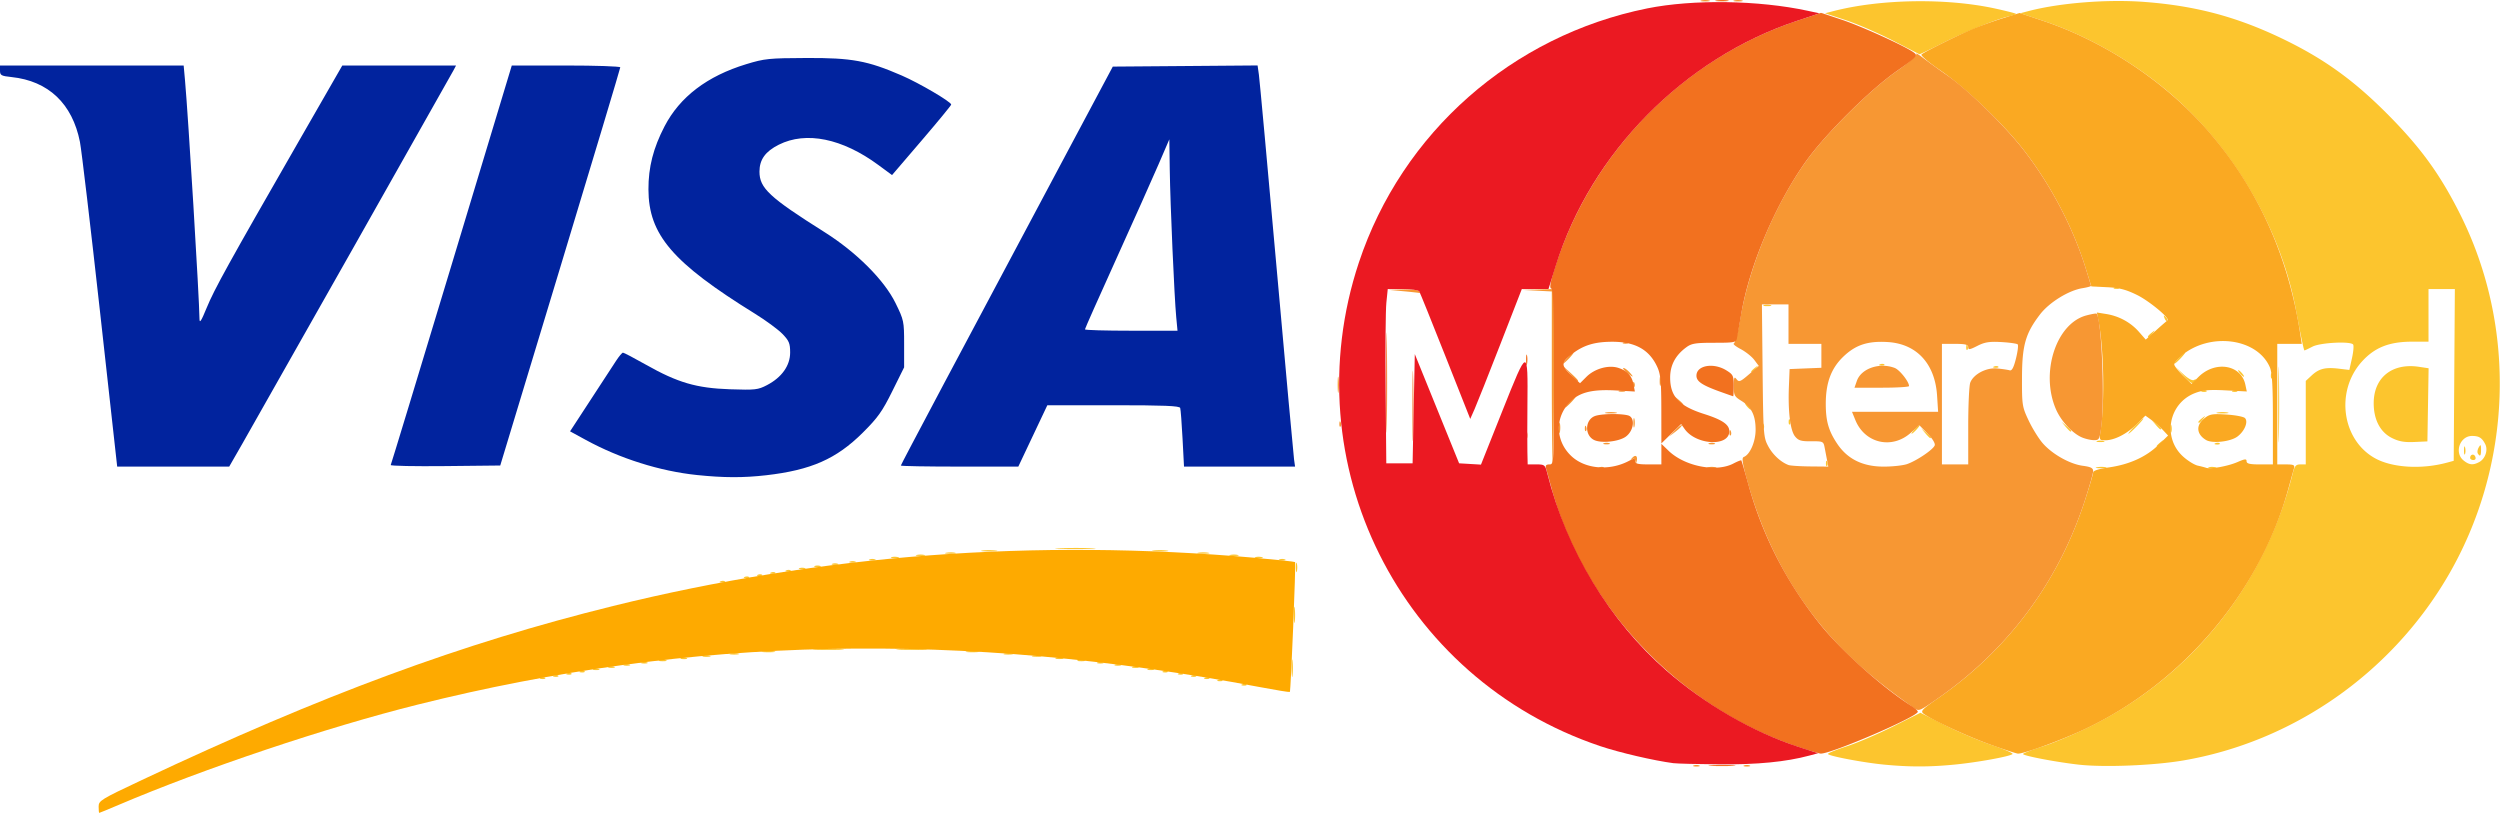 <svg xmlns="http://www.w3.org/2000/svg" viewBox="0 0 307.642 100.033" height="378.079" width="1162.74"><path d="M231.879 94.094c-2.584-.247-6.937-1.075-6.937-1.32 0-.1 1.052-.524 2.339-.943 1.286-.42 3.847-1.518 5.69-2.441l3.353-1.68 3.007 1.52c1.654.836 4.248 1.938 5.764 2.448 1.515.51 2.668 1.01 2.562 1.11-.321.302-4.334 1.03-7.206 1.307-3.035.293-5.49.293-8.572-.001zm23.945.003c-2.76-.307-6.878-1.093-6.877-1.312 0-.093 1.092-.514 2.425-.935 1.333-.421 3.973-1.534 5.866-2.472 12.43-6.163 21.442-17.42 24.885-31.083.242-.96.397-1.146.953-1.146h.664V46.874l.72-.668c.908-.841 1.678-1.035 3.332-.84l1.31.156.329-1.47c.18-.81.239-1.562.128-1.672-.41-.41-4.041-.213-4.984.272-.505.26-.952.472-.992.472-.08 0-.401-1.521-1.081-5.125-1.823-9.664-7.476-19.509-14.992-26.112-4.632-4.07-10.459-7.444-16.105-9.326l-2.801-.933 1.048-.273c3.867-1.007 9.705-1.464 14.255-1.117 6.276.48 11.3 1.814 16.866 4.48 5.106 2.447 8.774 5.067 12.955 9.259 4.12 4.129 6.538 7.453 9.01 12.388 7.027 14.026 6.426 31.046-1.576 44.643-7.013 11.915-19.021 20.26-32.478 22.569-3.627.622-9.722.869-12.86.52zm45.312-37.17l.81-.222.07-10.567.07-10.567h-3.242v6.474h-2.013c-2.826 0-4.623.715-6.2 2.468-3.285 3.654-2.438 9.665 1.676 11.902 2.124 1.155 5.711 1.362 8.83.511zm-6.796-3.03c-1.437-.72-2.24-2.253-2.24-4.281 0-3.153 2.262-4.974 5.561-4.479l1.196.18-.074 4.5-.074 4.5-1.618.073c-1.214.055-1.902-.068-2.751-.493zm10.738 2.966c.761-.408 1.122-1.497.738-2.227-.406-.77-.753-.984-1.604-.99-1.506-.009-2.232 2.063-1.057 3.014.69.56 1.163.609 1.923.203zm-1.11-.508c0-.452.479-.564.638-.149.094.245 0 .403-.242.403-.217 0-.396-.114-.396-.254zm-.756-.96c.005-.445.066-.594.134-.332.068.263.064.627-.01.81-.074.182-.13-.032-.124-.477zm1.702.407c-.091-.147-.041-.48.11-.742.237-.406.278-.368.285.268.008.776-.117.925-.395.474zM152.878 84.206c.194-.078.427-.069.517.02.09.09-.07.154-.354.143-.315-.013-.379-.077-.163-.163zm-2.967-.54c.194-.078.427-.068.517.021.09.09-.07.154-.354.142-.315-.013-.378-.077-.163-.163zm9.037-1.434c0-.964.05-1.359.109-.876.06.482.06 1.27 0 1.753-.06.482-.109.087-.109-.877zm-92.38 1.164c.196-.077.428-.068.518.022.09.09-.07.153-.354.141-.314-.013-.378-.076-.163-.163zm81.724 0c.195-.077.428-.068.517.022.09.09-.07.153-.354.141-.314-.013-.378-.076-.163-.163zm-80.105-.27c.195-.077.428-.068.517.022.09.09-.07.153-.354.142-.314-.013-.378-.077-.163-.163zm78.487 0c.195-.077.427-.068.517.022.09.09-.07.153-.354.142-.314-.013-.378-.077-.163-.163zm-76.869-.269c.195-.078.428-.068.517.021.09.09-.07.154-.354.142-.314-.013-.378-.077-.163-.163zm75.25 0c.196-.078.428-.068.518.021.09.09-.07.154-.354.142-.314-.013-.378-.077-.163-.163zm-73.631-.27c.194-.078.427-.068.517.022.09.09-.07.153-.354.141-.314-.013-.378-.077-.163-.163zm71.744 0c.195-.078.427-.068.517.022.09.09-.07.153-.354.141-.314-.013-.378-.077-.163-.163zm-70.143-.264a1.04 1.04 0 0 1 .675 0c.185.075.033.136-.338.136-.37 0-.522-.061-.337-.136zm68.238 0a1.04 1.04 0 0 1 .674 0c.186.075.034.136-.337.136-.37 0-.522-.061-.337-.136zm-66.35-.27a1.04 1.04 0 0 1 .675 0c.185.075.033.137-.338.137-.37 0-.522-.062-.337-.137zm64.462 0a1.04 1.04 0 0 1 .674 0c.186.075.034.137-.337.137-.37 0-.522-.062-.337-.137zm-62.574-.27a1.04 1.04 0 0 1 .675 0c.185.076.033.137-.338.137-.37 0-.522-.061-.337-.136zm60.416 0a1.04 1.04 0 0 1 .675 0c.185.076.033.137-.338.137-.37 0-.522-.061-.337-.136zm-58.258-.269a1.04 1.04 0 0 1 .674 0c.186.075.034.136-.337.136-.37 0-.522-.061-.337-.136zm56.1 0a1.04 1.04 0 0 1 .675 0c.185.075.034.136-.337.136s-.523-.061-.337-.136zm-53.947-.268c.182-.074.546-.078.809-.01.262.068.113.129-.332.134-.445.005-.66-.05-.477-.124zm51.515 0c.183-.074.547-.078.81-.01.262.068.112.129-.333.134-.445.005-.66-.05-.477-.124zm-48.813-.271a1.04 1.04 0 0 1 .674 0c.186.075.034.136-.337.136-.37 0-.523-.061-.337-.136zm46.116.002c.182-.074.547-.079.809-.01.262.068.113.128-.332.134-.445.005-.66-.05-.477-.124zm-43.424-.27c.182-.074.547-.079.809-.01.262.068.113.128-.332.134-.445.005-.66-.05-.477-.125zm40.597-.01c.26-.067.684-.067.944 0 .26.068.047.124-.472.124-.52 0-.732-.056-.472-.124zm-37.22-.27c.259-.067.684-.067.943 0 .26.069.048.124-.472.124-.519 0-.731-.056-.472-.123zm33.714 0c.26-.067.684-.067.944 0 .26.069.047.124-.472.124-.52 0-.732-.056-.472-.123zm-29.665-.277c.41-.062 1.017-.06 1.348.004.332.064-.003.115-.745.113-.742-.002-1.013-.054-.603-.116zm25.083 0c.41-.062 1.017-.06 1.349.004.332.064-.004.115-.746.113-.741-.002-1.013-.054-.603-.116zm-18.614-.275a29.98 29.98 0 0 1 3.102 0c.853.053.155.097-1.55.097-1.707 0-2.405-.044-1.552-.097zm10.25 0a29.98 29.98 0 0 1 3.101 0c.853.053.155.097-1.55.097-1.707 0-2.405-.044-1.552-.097zm48.564-4.251c.002-.89.052-1.222.112-.737.06.485.059 1.213-.003 1.618-.062.406-.11.008-.11-.881zm-70.53-4.095c.195-.078.428-.069.517.021.09.09-.07.153-.354.142-.314-.013-.378-.077-.162-.163zm2.967-.54c.195-.078.428-.068.517.022.09.09-.07.153-.354.141-.314-.013-.378-.077-.163-.163zm1.619-.27c.194-.077.427-.068.517.022.09.09-.07.153-.354.142-.315-.013-.378-.077-.163-.163zm1.618-.27c.195-.077.427-.067.517.022.09.09-.07.154-.354.142-.314-.013-.378-.077-.163-.163zm64.575-.624c0-.52.055-.732.123-.472s.068.684 0 .944c-.068.26-.123.047-.123-.472zm-62.687.355c.195-.078.427-.068.517.022.09.09-.07.153-.354.141-.314-.013-.378-.077-.163-.163zm1.601-.264a1.04 1.04 0 0 1 .675 0c.185.075.033.136-.337.136-.371 0-.523-.061-.338-.136zm1.888-.27a1.04 1.04 0 0 1 .675 0c.185.075.033.136-.337.136-.371 0-.523-.06-.338-.136zm2.158-.27a1.04 1.04 0 0 1 .674 0c.186.076.034.137-.337.137-.37 0-.522-.062-.337-.136zm2.158-.269a1.04 1.04 0 0 1 .674 0c.186.075.034.136-.337.136-.37 0-.523-.061-.337-.136zm2.427-.27a1.04 1.04 0 0 1 .675 0c.185.075.033.136-.338.136-.37 0-.522-.06-.337-.136zm50.437 0a1.04 1.04 0 0 1 .674 0c.186.075.034.136-.337.136-.37 0-.523-.06-.337-.136zM109.7 68.57c.183-.074.547-.078.81-.01.262.068.112.129-.333.134-.445.005-.66-.05-.477-.124zm44.773 0c.182-.074.547-.078.809-.01s.113.129-.332.134c-.445.005-.66-.05-.477-.124zm-41.666-.278a2.21 2.21 0 0 1 .944 0c.26.067.047.123-.472.123-.52 0-.731-.056-.472-.123zm38.57 0c.259-.068.684-.068.943 0 .26.067.047.123-.472.123s-.731-.056-.472-.123zm-34.926-.275c.336-.064.821-.062 1.08.005.257.068-.017.12-.61.118-.594-.003-.805-.059-.47-.123zm31.014 0c.334-.064.88-.064 1.214 0 .334.065.06.118-.607.118s-.94-.053-.607-.117zm-26.571-.271c.405-.062 1.133-.063 1.618-.003.485.06.153.11-.737.112-.89.002-1.287-.048-.881-.11zm21.037 0c.406-.062 1.134-.063 1.619-.003.485.06.153.11-.737.112-.89.002-1.287-.048-.882-.11zm-11.58-.278c1.156-.05 2.977-.05 4.046 0 1.068.052.122.093-2.103.093s-3.1-.042-1.943-.093zm127.7-9.97c.336-.064.822-.062 1.08.006.257.067-.017.12-.61.117-.594-.003-.805-.058-.47-.123zm13.748.014c.182-.074.546-.078.809-.01.262.069.113.129-.332.134-.445.006-.66-.05-.477-.124zm-47.106-.52c.012-.314.076-.378.162-.162.078.194.069.427-.02.517-.09.09-.154-.07-.142-.354zm55.658-7.26c0-4.153.038-5.815.083-3.692a206.64 206.64 0 0 1 0 7.552c-.046 2.031-.083.294-.083-3.86zm-14.953 5.158c0-.056.213-.268.472-.472.428-.335.437-.326.102.102-.352.45-.574.592-.574.37zm7.232-.352c.195-.078.427-.068.517.021.09.09-.07.154-.354.142-.314-.013-.378-.077-.163-.163zm-14.587-.262c.183-.074.547-.079.81-.01.262.068.112.128-.333.134-.445.005-.66-.05-.477-.125zm-21.125-.97l-.514-.607.607.514c.57.483.73.7.513.7-.05 0-.324-.273-.606-.607zm-1.323-.472c.268-.296.549-.54.623-.54.074 0-.085.244-.354.54-.268.297-.548.54-.623.54-.074 0 .085-.243.354-.54zm27.106-.404c.503-.52.976-.944 1.05-.944.074 0-.277.425-.78.944-.504.519-.976.944-1.05.944-.074 0 .277-.425.78-.944zm4.368.27c.005-.446.066-.595.134-.333.069.263.064.627-.01.81-.074.182-.13-.033-.124-.478zm-12.89-.203l-.513-.607.606.514c.57.483.73.7.514.7-.051 0-.324-.273-.607-.607zm-37.308-.09c.013-.314.077-.378.163-.163.078.195.068.428-.022.517-.09.09-.153-.07-.141-.354zm48.367-.18l-.514-.606.607.513c.57.483.73.7.513.7-.05 0-.324-.273-.606-.607zm-45.13-.36c.012-.313.076-.377.162-.162.078.195.069.427-.021.517-.09.09-.153-.07-.142-.354zm50.415.056c0-.056.212-.268.472-.472.427-.335.437-.326.102.102-.353.45-.574.592-.574.37zm2.36-1.167c.333-.064.88-.064 1.213 0 .334.064.061.117-.606.117-.668 0-.941-.053-.607-.117zM214.963 50c-.185-.222-.276-.404-.201-.404.074 0 .286.182.47.404.185.223.275.405.201.405-.074 0-.286-.182-.47-.405zm56.05-1.937c.194-.078.427-.068.517.021.09.09-.07.154-.354.142-.315-.013-.379-.077-.163-.163zm3.776 0c.194-.078.427-.068.517.021.09.09-.07.154-.354.142-.315-.013-.379-.077-.163-.163zm-6.168-1.906l-.93-1.012.989.907c.61.56 1.116.828 1.323.7.215-.133.266-.096.142.105-.301.487-.528.383-1.524-.7zm10.825.045c.013-.314.076-.378.163-.163.077.195.068.427-.022.517-.09.09-.153-.07-.141-.354zm-3.798-.247c-.184-.223-.275-.405-.2-.405.074 0 .285.182.47.405.185.222.275.404.2.404-.073 0-.285-.182-.47-.404zm-60.146-.237c0-.056.212-.269.472-.472.428-.336.437-.326.102.102-.353.449-.574.592-.574.37zm29.888-.622c.194-.078.427-.068.517.021.09.09-.07.154-.354.142-.315-.013-.378-.077-.163-.163zm-14.025-.27c.194-.078.427-.068.516.022.09.09-.07.153-.354.141-.314-.013-.378-.077-.162-.163zm36.731-.76c.349-.37.694-.674.769-.674.074 0-.15.304-.499.675-.348.37-.694.674-.768.674-.075 0 .15-.304.498-.674zm-26.14-1.37c.012-.315.076-.379.162-.163.078.194.069.427-.021.516-.09.09-.153-.07-.142-.354zm22.364-1.294c0-.056.213-.268.472-.472.428-.335.438-.326.102.102-.352.45-.574.592-.574.37zm2.04-2.246c-.146-.385-.115-.415.151-.151.185.183.268.4.185.484-.083.083-.234-.067-.336-.333zm-49.312-1.605c.182-.074.546-.078.809-.01.262.069.113.129-.332.134-.445.006-.66-.05-.477-.124zm43.176-2.165c.195-.078.427-.068.517.022.09.09-.07.153-.354.141-.314-.013-.378-.077-.163-.163zm-27.325-30.41c-1.78-.912-4.38-2.038-5.777-2.502l-2.54-.843 1.057-.271c5.8-1.491 13.89-1.617 19.882-.31 1.337.292 2.481.581 2.543.643.062.062-.291.197-.784.302-1.495.317-5.515 1.94-8.34 3.368-1.467.741-2.698 1.331-2.736 1.31l-3.305-1.696z" fill="#fcc52e"/><path d="M245.036 91.667c-2.817-1.002-7.26-3.05-8.306-3.826-.44-.327-.268-.51 1.888-2.01 8.484-5.907 14.635-14.18 17.873-24.041.598-1.82 1.086-3.463 1.086-3.652 0-.22.709-.445 1.984-.628 2.498-.36 4.562-1.303 6.065-2.771l1.171-1.144-.631-.677a11.324 11.324 0 0 0-1.396-1.224l-.764-.548-1.124 1.1c-1.212 1.187-2.7 1.936-3.847 1.936-.677 0-.709-.058-.563-1.012.555-3.643.427-10.384-.263-13.836l-.176-.878 1.145.183c1.572.251 3.009 1.032 4.02 2.183l.849.968 1.283-1.148a51.31 51.31 0 0 1 1.4-1.225c.34-.229-2.239-2.372-3.748-3.116-1.352-.667-2.177-.882-3.685-.958l-1.943-.098-.715-2.29c-1.567-5.028-4.288-10.207-7.625-14.515-2.499-3.225-7.174-7.685-10.276-9.803-1.383-.944-2.413-1.813-2.289-1.93.341-.323 4.88-2.568 6.564-3.247a58.558 58.558 0 0 1 3.488-1.23l2.006-.631 2.85.947c7.582 2.523 15.054 7.485 20.283 13.471 6.13 7.018 9.957 15.436 11.433 25.151l.175 1.146h-3.015V57.15h1.097c.917 0 1.075.078.963.472-.074.26-.384 1.382-.69 2.495-3.456 12.619-12.816 23.74-24.835 29.506-2.832 1.359-7.69 3.15-8.453 3.115-.172-.008-1.648-.489-3.28-1.07zm30.275-34.795c.947-.415 1.146-.434 1.146-.113 0 .296.388.39 1.619.39h1.618V51.61c0-4.102-.096-5.763-.371-6.406-1.542-3.603-7.405-4.371-10.89-1.426-.482.408-.876.888-.876 1.067 0 .18.478.792 1.062 1.362l1.061 1.037.84-.84c2.062-2.061 5.26-1.547 5.786.93l.178.84-2.575-.135c-2.024-.106-2.834-.036-3.782.326-3.265 1.247-4.063 5.483-1.473 7.823.576.52 1.384 1.02 1.795 1.111.412.091.87.21 1.019.266.526.196 2.713-.2 3.843-.694zm-3.843-2.727c-1.186-.707-1.271-1.823-.203-2.67.65-.514.986-.572 2.712-.463 1.083.068 2.108.262 2.278.432.44.44-.038 1.616-.924 2.276-.857.638-3.093.884-3.863.425z" fill="#faa922"/><path d="M208.422 94.19a1.04 1.04 0 0 1 .674 0c.186.076.034.137-.337.137-.37 0-.523-.061-.337-.136zm6.203 0a1.04 1.04 0 0 1 .675 0c.185.076.033.137-.337.137-.371 0-.523-.061-.338-.136zm20.836-7.107c-6.572-4.65-10.459-8.441-13.963-13.617-2.757-4.072-4.946-8.85-6.373-13.905-.718-2.547-.826-3.22-.533-3.332.758-.29 1.447-1.882 1.448-3.342.001-1.759-.504-2.789-1.745-3.556-.871-.538-.95-.693-.942-1.847.007-1.055.062-1.188.341-.822.297.39.462.326 1.534-.598l1.202-1.035-.553-.74c-.304-.407-1.059-1.008-1.677-1.335-.62-.327-.996-.638-.838-.69.158-.053.52-1.456.803-3.117 1.09-6.385 4.193-13.827 8.015-19.219 2.376-3.353 7.852-8.812 11.19-11.155 1.542-1.083 2.553-1.967 2.447-2.139-.1-.161.295.075.878.525a93.11 93.11 0 0 0 2.946 2.13c2.546 1.768 7.07 6.187 9.37 9.151 3.306 4.26 6.014 9.395 7.594 14.397.387 1.222.703 2.276.703 2.34 0 .065-.474.194-1.053.287-1.694.27-4.09 1.754-5.22 3.232-1.792 2.345-2.203 3.791-2.214 7.799-.009 3.372.023 3.574.828 5.272.46.971 1.24 2.225 1.732 2.786 1.18 1.343 3.323 2.548 4.915 2.763 1.003.134 1.281.28 1.281.669 0 .273-.48 1.96-1.068 3.75-3.285 10.005-9.439 18.241-18.133 24.271-2.228 1.546-2.245 1.552-2.915 1.077zM224.829 56.61l-.301-1.565c-.138-.722-.212-.755-1.642-.741-1.24.011-1.582-.091-1.992-.597-.59-.727-.88-3.075-.758-6.132l.086-2.158 1.955-.08 1.956-.078v-2.944h-4.046V37.46h-3.272l.085 8.158c.082 7.836.11 8.204.686 9.283.56 1.047 1.548 1.965 2.501 2.323.223.083 1.416.161 2.651.173l2.247.022-.157-.81zm9.85.497c1.16-.396 3.198-1.771 3.399-2.294.091-.239-.259-.82-.873-1.449l-1.026-1.05-1.017.92c-2.323 2.098-5.672 1.342-6.849-1.546l-.411-1.011h10.597l-.128-1.994c-.252-3.919-2.498-6.365-6.051-6.591-2.473-.157-3.99.344-5.516 1.824-1.48 1.436-2.133 3.21-2.13 5.798.002 2.117.35 3.32 1.421 4.911 1.264 1.877 3.14 2.794 5.715 2.794 1.074 0 2.365-.14 2.869-.312zm-6.181-10.232c.534-1.532 2.79-2.308 4.653-1.6.612.233 1.767 1.69 1.77 2.232 0 .112-1.51.203-3.357.203h-3.357zm13.706 5.572c0-2.586.112-4.998.25-5.36.398-1.048 1.985-1.879 3.33-1.744.627.062 1.31.165 1.52.229.27.081.495-.34.774-1.449.216-.86.312-1.645.212-1.745-.1-.1-1.005-.228-2.011-.285-1.472-.083-2.049.008-2.952.47-.934.476-1.123.503-1.123.162 0-.32-.35-.41-1.619-.41h-1.618V57.15h3.237zm-45.363 5.058c.195-.078.427-.068.517.021.09.09-.07.154-.354.142-.314-.013-.378-.077-.163-.163zm13.334-.002a2.21 2.21 0 0 1 .944 0c.26.068.047.123-.472.123-.52 0-.732-.055-.472-.123zm-19.217-10.995V35.866l-1.82-.094-1.821-.095 1.955-.053 1.956-.053v10.79c0 5.933-.061 10.788-.135 10.788-.074 0-.135-4.789-.135-10.642zm10.28 10.289c-.02-.308-.155-.418-.368-.298-.268.151-.269.116-.004-.168.413-.446.701-.197.531.46-.121.47-.128.47-.158.006zm-3.874-2.253a1.04 1.04 0 0 1 .674 0c.185.074.034.136-.337.136s-.523-.061-.337-.136zm12.946 0a1.04 1.04 0 0 1 .674 0c.186.074.034.136-.337.136-.37 0-.523-.061-.337-.136zm45.853-.733c-1.18-.524-2.548-2.017-3.17-3.463-1.933-4.493.025-10.538 3.735-11.53.645-.173 1.217-.27 1.27-.218.622.622 1.03 10.718.566 14.032-.203 1.456-.26 1.55-.939 1.529-.397-.012-1.055-.17-1.462-.35zm-64.328-1.112c-.003-.593.05-.867.117-.61.068.258.07.744.005 1.08-.064.335-.12.124-.122-.47zm14.286.261c.404-.424.782-.717.841-.65.06.065-.27.413-.733.77l-.841.652zm6.705.256c.013-.314.077-.378.163-.163.078.195.068.428-.021.517-.09.09-.154-.07-.142-.354zm-17.801-.54c.013-.313.077-.377.163-.162.078.195.068.427-.021.517-.09.09-.154-.07-.142-.354zm5.975-.65c0-.52.055-.732.123-.473.068.26.068.685 0 .944-.068.26-.123.047-.123-.472zm-36.183.112c.013-.315.077-.379.163-.163.078.194.068.427-.021.517-.09.09-.154-.07-.142-.354zm32.816-1.382c.334-.064.88-.064 1.214 0 .334.064.06.117-.607.117s-.94-.053-.607-.117zm-4.517-1.293c.348-.371.694-.674.768-.674.074 0-.15.303-.499.674-.348.37-.694.674-.768.674-.074 0 .15-.303.499-.674zm13.325-.202l-.514-.607.607.513c.57.483.73.7.514.7-.051 0-.325-.273-.607-.606zm-41.832-1.956c.002-.89.052-1.222.112-.737.06.485.06 1.213-.003 1.619-.061.405-.11.008-.109-.882zm34.643.765a1.04 1.04 0 0 1 .674 0c.185.075.034.137-.337.137s-.523-.062-.337-.137zm1.707-.787c.013-.315.077-.378.163-.163.077.194.068.427-.022.517-.09.09-.153-.07-.141-.354zm3.277-.382c0-.52.056-.732.124-.472s.068.684 0 .944c-.068.26-.124.047-.124-.472zm-11.135-1.012l-.93-1.011 1.012.93c.941.864 1.135 1.093.93 1.093-.046 0-.5-.456-1.012-1.012zm7.065-.076c-.35-.292-.521-.53-.38-.53.143 0 .478.242.747.539.617.681.457.677-.367-.01zm-7.32-1.744c.348-.371.694-.675.768-.675.074 0-.15.304-.498.675-.349.37-.695.674-.769.674-.074 0 .15-.304.499-.674zm6.962-1.938c.195-.078.427-.068.517.022.09.09-.07.153-.354.141-.314-.013-.378-.077-.163-.163zm-27.056-6.289l-1.888-.174 1.805-.048c.992-.026 1.88.074 1.971.222.092.149.13.249.084.222-.046-.026-.933-.126-1.972-.222zM209.366.053a2.21 2.21 0 0 1 .944 0c.26.068.047.123-.472.123-.52 0-.732-.055-.472-.123zm4.046 0a2.21 2.21 0 0 1 .944 0c.26.068.047.123-.472.123-.52 0-.732-.055-.472-.123z" fill="#f79733"/><path d="M12.137 99.264c0-.736.235-.88 5.327-3.28 22.277-10.5 39.376-16.815 57.96-21.408 25.639-6.336 51.96-8.315 78.988-5.937 2.67.235 4.901.473 4.958.528.115.112-.522 15.845-.646 15.983-.043.047-1.698-.222-3.679-.597-36.81-6.966-69.93-6.277-103.664 2.159-11.199 2.8-26.224 7.84-36.808 12.348-1.257.536-2.319.973-2.36.973-.042 0-.076-.346-.076-.77z" fill="#feaa00"/><path d="M210.589 94.17a22.11 22.11 0 0 1 2.697.001c.7.056.058.1-1.425.1-1.484-.001-2.056-.046-1.272-.101zm10.712-2.254c-14.527-4.82-26.373-17.225-30.365-31.8a442.917 442.917 0 0 0-.689-2.495c-.097-.341.02-.472.423-.472.554 0 .558-.063.558-10.766 0-8.373-.075-10.792-.338-10.88-.247-.084-.096-.858.573-2.922 4.549-14.043 15.796-25.403 29.746-30.043l2.875-.956 2.52.832c2.478.82 7.972 3.324 8.954 4.082.467.36.316.518-2.158 2.255-3.369 2.366-8.833 7.809-11.22 11.177-3.701 5.222-6.881 12.722-7.893 18.615a266.95 266.95 0 0 1-.544 3.097c-.097.496-.32.54-2.794.54-2.305 0-2.797.08-3.45.564-1.331.985-1.977 2.201-1.975 3.723.002 2.328 1.094 3.498 4.18 4.478 2.236.711 3.1 1.302 3.1 2.12 0 1.934-4.104 1.72-5.509-.286l-.42-.6-1.216 1.192-1.215 1.193-.006-4.17c-.006-3.475-.09-4.348-.504-5.248-.99-2.144-2.742-3.108-5.618-3.09-2.1.014-3.447.425-4.816 1.47-1.42 1.081-1.442 1.419-.175 2.6l1.107 1.033.783-.782c1.02-1.02 2.745-1.5 3.954-1.1 1.105.364 1.647.966 1.852 2.06l.159.842-2.347-.132c-2.886-.161-4.446.224-5.607 1.385-1.903 1.904-1.851 4.795.12 6.673 1.686 1.606 4.66 1.876 7.048.641.725-.375.813-.376.813-.01 0 .324.347.412 1.618.412h1.618v-2.533l.877.848c1.987 1.923 5.868 2.691 7.982 1.58.496-.26.935-.435.977-.387.042.048.448 1.43.902 3.071 1.705 6.151 4.615 11.832 8.697 16.976 2.624 3.306 7.764 7.912 11.38 10.197.408.258.742.567.742.688 0 .602-10.702 5.208-11.96 5.148-.172-.008-1.404-.377-2.74-.82zm-50.72-44.882c0-5.488.037-7.695.08-4.904.044 2.79.044 7.282 0 9.98-.044 2.697-.08.413-.08-5.076zm3.233 2.967c0-3.857.037-5.472.084-3.59.046 1.883.046 5.039 0 7.013-.046 1.975-.084.434-.084-3.423zm22.33 4.134c-1.172-.594-1.099-2.474.114-2.935.753-.287 3.143-.334 4.087-.081.902.242.738 1.857-.264 2.602-.85.632-3.05.863-3.937.414zm-8.37-.627c.005-.445.066-.595.134-.332.069.262.064.626-.01.809-.074.182-.13-.032-.124-.477zm24.073-5.245c-2.382-.848-3.088-1.313-3.088-2.035 0-1.268 2.084-1.64 3.677-.655.832.514.908.673.908 1.888 0 .73-.03 1.318-.067 1.307-.037-.011-.68-.238-1.43-.505zm-24.058-3.926c-.003-.593.05-.868.118-.61.067.258.07.744.005 1.08-.065.335-.12.124-.123-.47zM211.258.045c.41-.062 1.016-.06 1.348.004.332.064-.004.115-.745.113-.742-.002-1.013-.054-.603-.116z" fill="#f2711f"/><path d="M205.927 93.914c-2.394-.312-6.649-1.303-9.023-2.103-24.652-8.302-37.88-34.815-29.687-59.502 5.31-15.995 18.853-27.926 35.506-31.28 5.62-1.13 13.696-1.008 19.742.3l1.435.311-2.783.928c-13.902 4.633-25.313 16.214-29.658 30.099l-.906 2.894-1.642.005-1.642.005-2.635 6.775c-1.449 3.725-2.877 7.32-3.172 7.989l-.538 1.215-3.05-7.705c-1.677-4.237-3.128-7.833-3.225-7.99-.096-.156-1.008-.284-2.026-.284h-1.85l-.171 1.686c-.094.927-.134 5.752-.089 10.721l.081 9.036h3.237l.135-6.721.135-6.721 2.726 6.72 2.727 6.722 1.345.08 1.345.08 2.662-6.681c3.096-7.772 3.12-7.777 3.055-.627-.021 2.3-.023 4.879-.004 5.732l.034 1.55h1.068c1.032 0 1.079.04 1.358 1.147 2.362 9.373 7.653 18.117 14.67 24.244 4.723 4.123 10.67 7.557 16.214 9.362l2.427.79-1.079.29c-2.885.774-6.38 1.115-11.058 1.077-2.67-.022-5.22-.087-5.664-.145z" fill="#eb1922"/><path d="M85.773 58.456c-4.573-.477-9.487-2.028-13.68-4.317l-1.944-1.06 2.501-3.832 3.158-4.839c.36-.554.745-1.01.853-1.011.108-.002 1.383.666 2.832 1.485 3.901 2.205 6.209 2.88 10.322 3.02 3.124.106 3.46.068 4.57-.512 1.817-.949 2.847-2.399 2.847-4.007 0-1.129-.13-1.443-.944-2.289-.52-.539-2.036-1.656-3.371-2.482-10.164-6.292-13.106-9.725-13.122-15.307-.008-2.734.593-5.086 1.98-7.757 1.886-3.63 5.248-6.188 10.063-7.654 2.256-.686 2.779-.74 7.417-.758 5.584-.022 7.49.329 11.704 2.153 2.173.94 6.1 3.248 6.093 3.578-.003.101-1.642 2.094-3.643 4.43l-3.637 4.247-1.685-1.241c-4.44-3.272-8.895-4.18-12.25-2.497-1.656.83-2.38 1.838-2.38 3.31 0 2.036 1.215 3.167 7.997 7.443 3.937 2.481 7.359 5.902 8.754 8.752 1.02 2.083 1.05 2.225 1.05 5.019v2.875l-1.457 2.938c-1.237 2.497-1.783 3.262-3.64 5.11-3.251 3.23-6.36 4.598-11.896 5.232-2.79.32-5.238.311-8.492-.029zm-73.468-20.12c-1.163-10.495-2.274-19.886-2.468-20.87-.934-4.715-3.879-7.507-8.421-7.984C.15 9.35 0 9.266 0 8.697v-.636h22.601l.165 1.82c.398 4.406 1.763 26.892 1.781 29.332.005.632.2.337.892-1.349.939-2.286 2.654-5.388 11.297-20.43l5.386-9.373H56.12l-.321.607c-.42.792-23.944 42.387-26.008 45.986l-1.586 2.764H14.42zm35.778 18.885c.062-.114 3.438-11.222 7.504-24.684l7.391-24.476h6.676c3.671 0 6.675.102 6.675.226 0 .125-3.323 11.2-7.385 24.612l-7.386 24.385-6.793.072c-3.737.04-6.743-.021-6.682-.135zm62.77.07c0-.117 7.109-13.509 20.979-39.52l5.105-9.576 8.909-.07 8.908-.072.163 1.15c.09.633 1.071 11.345 2.182 23.806 1.11 12.461 2.075 23.05 2.144 23.533l.124.876H145.7l-.18-3.439c-.099-1.89-.229-3.59-.288-3.776-.084-.26-1.97-.337-8.23-.337h-8.121l-1.786 3.776-1.786 3.776h-7.228c-3.976 0-7.228-.057-7.228-.128zm33.888-18.28c-.236-2.51-.731-13.821-.794-18.114l-.054-3.752-1.326 3.077c-.73 1.693-3.066 6.918-5.192 11.612-2.126 4.694-3.866 8.608-3.866 8.698 0 .09 2.563.164 5.695.164h5.696z" fill="#01239e"/></svg>